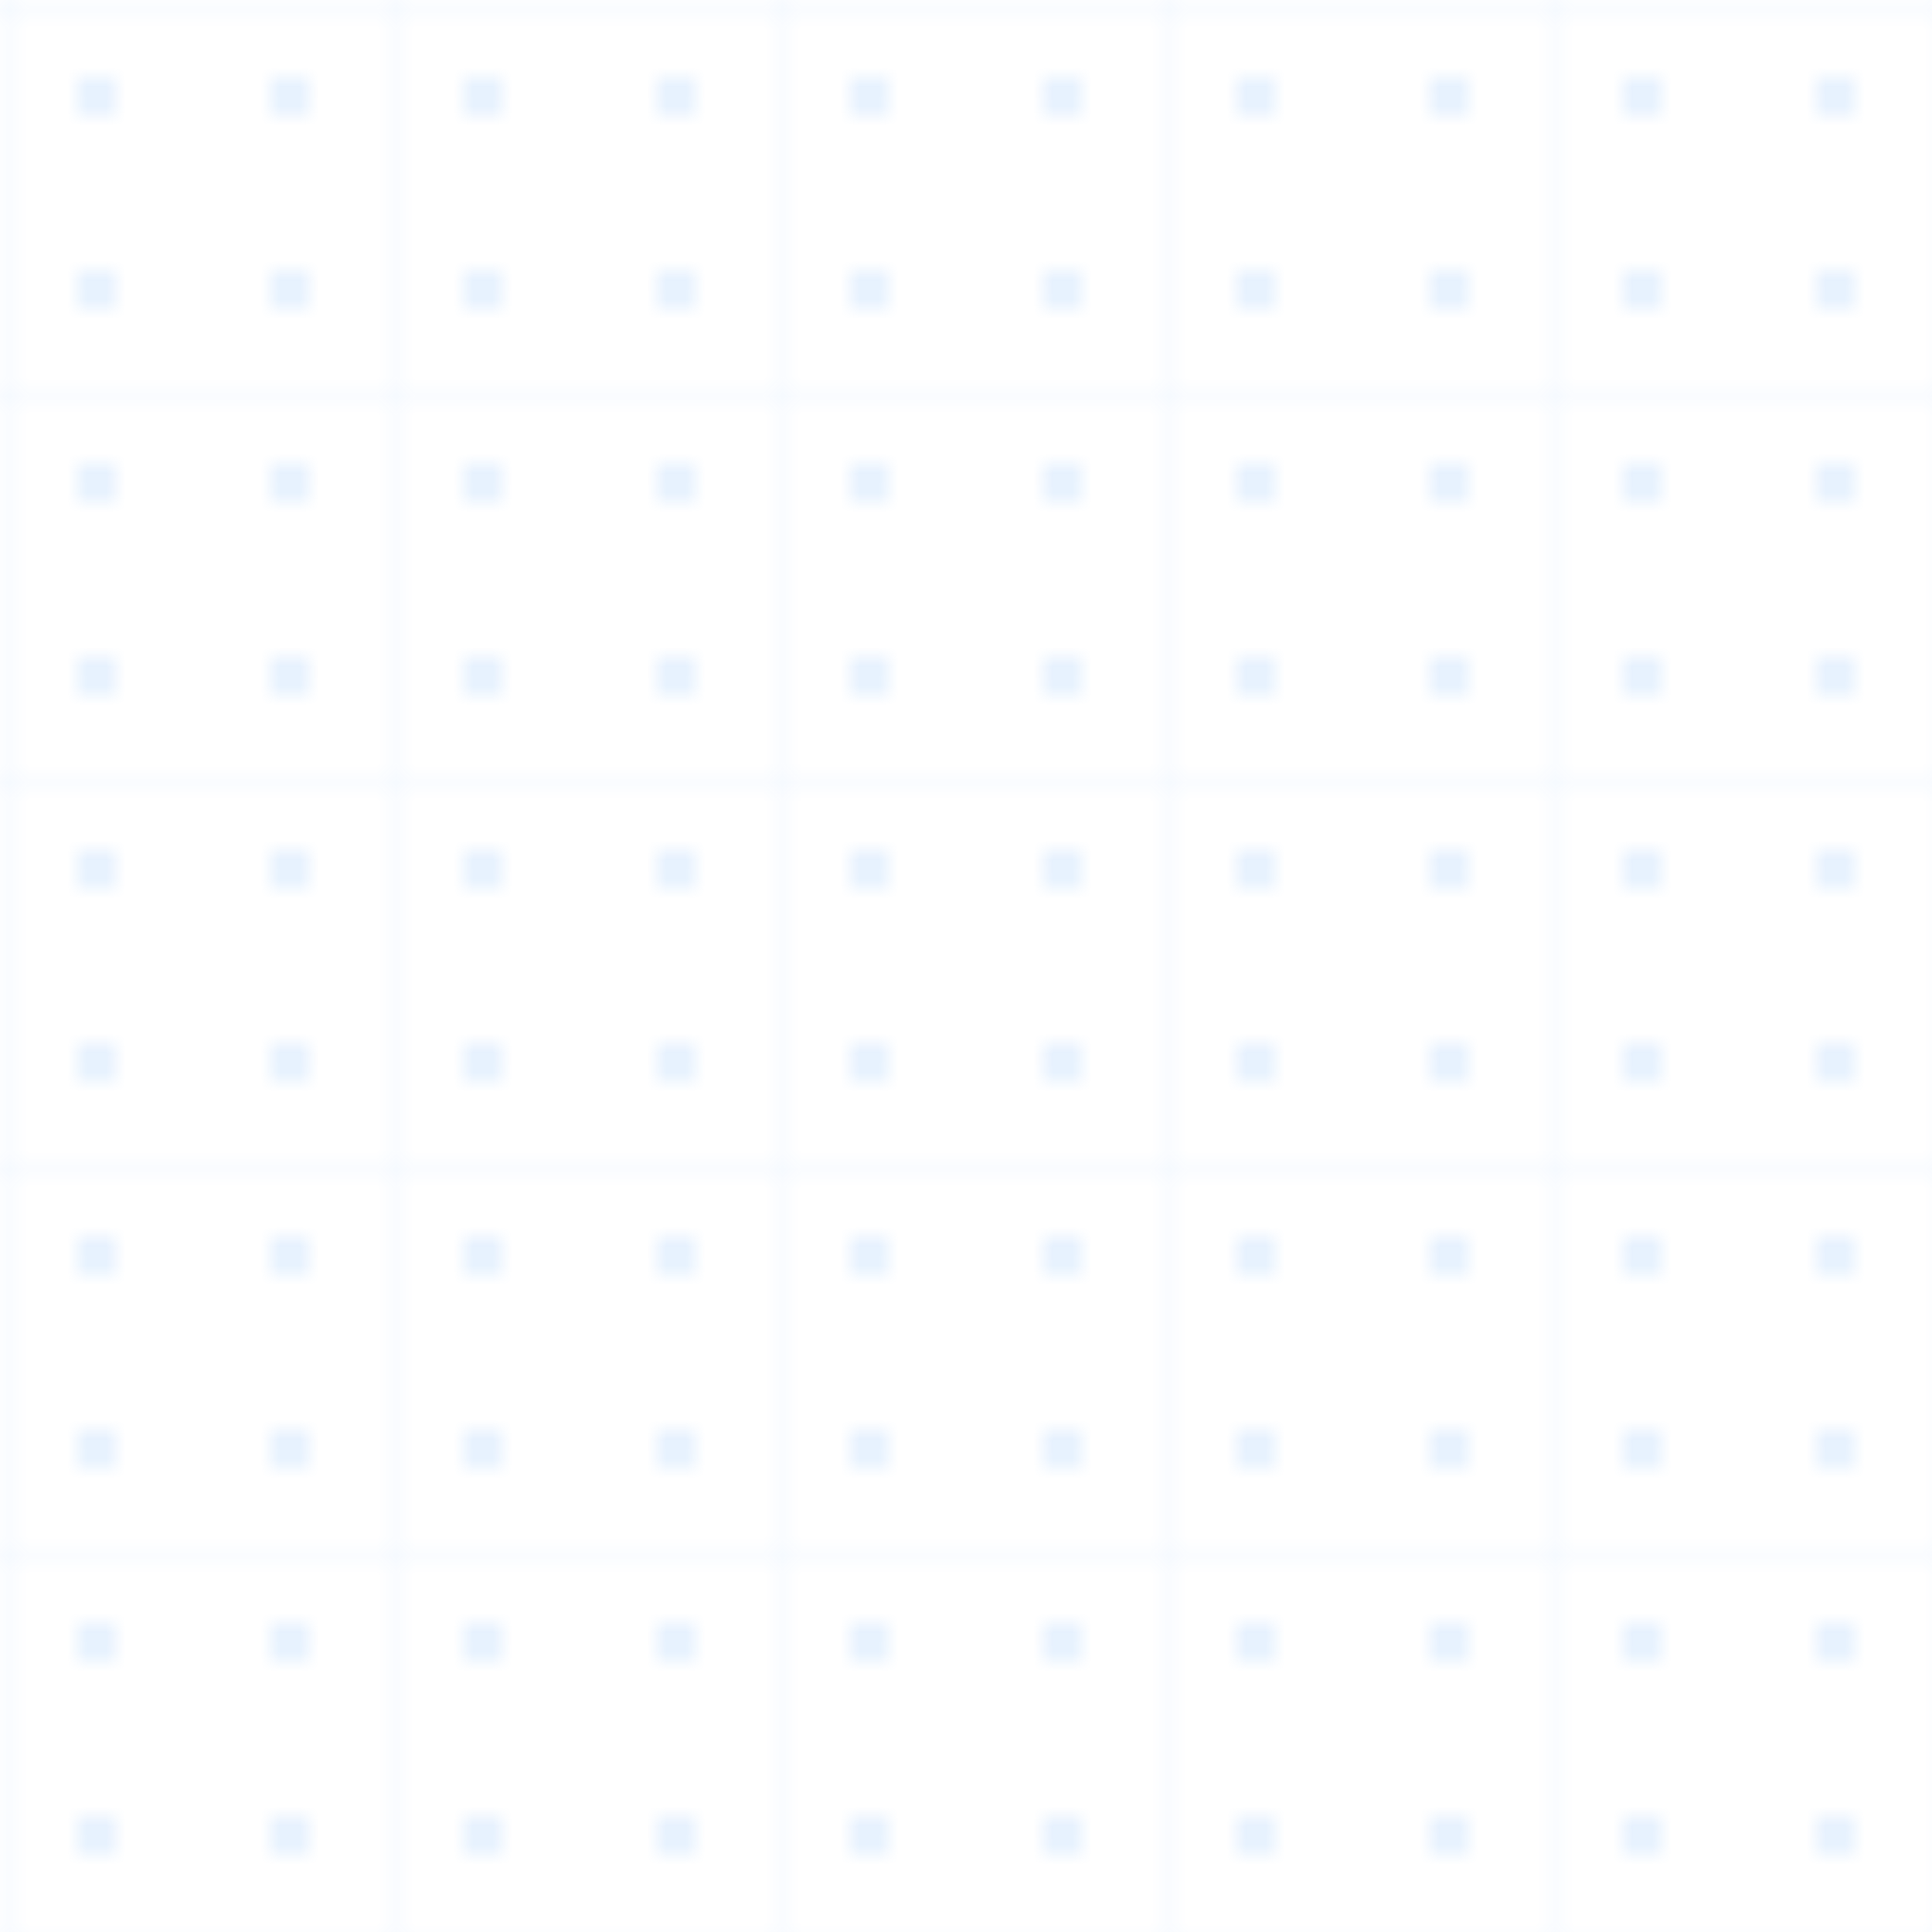 <?xml version="1.0" encoding="UTF-8"?>
<svg width="100" height="100" viewBox="0 0 100 100" xmlns="http://www.w3.org/2000/svg">
  <defs>
    <pattern id="grid" width="20" height="20" patternUnits="userSpaceOnUse">
      <path d="M 20 0 L 0 0 0 20" fill="none" stroke="#3b82f6" stroke-width="0.5" opacity="0.1"/>
    </pattern>
    
    <pattern id="dots" width="10" height="10" patternUnits="userSpaceOnUse">
      <circle cx="5" cy="5" r="1" fill="#60a5fa" opacity="0.2"/>
    </pattern>
  </defs>
  
  <rect width="100" height="100" fill="url(#grid)"/>
  <rect width="100" height="100" fill="url(#dots)"/>
</svg> 